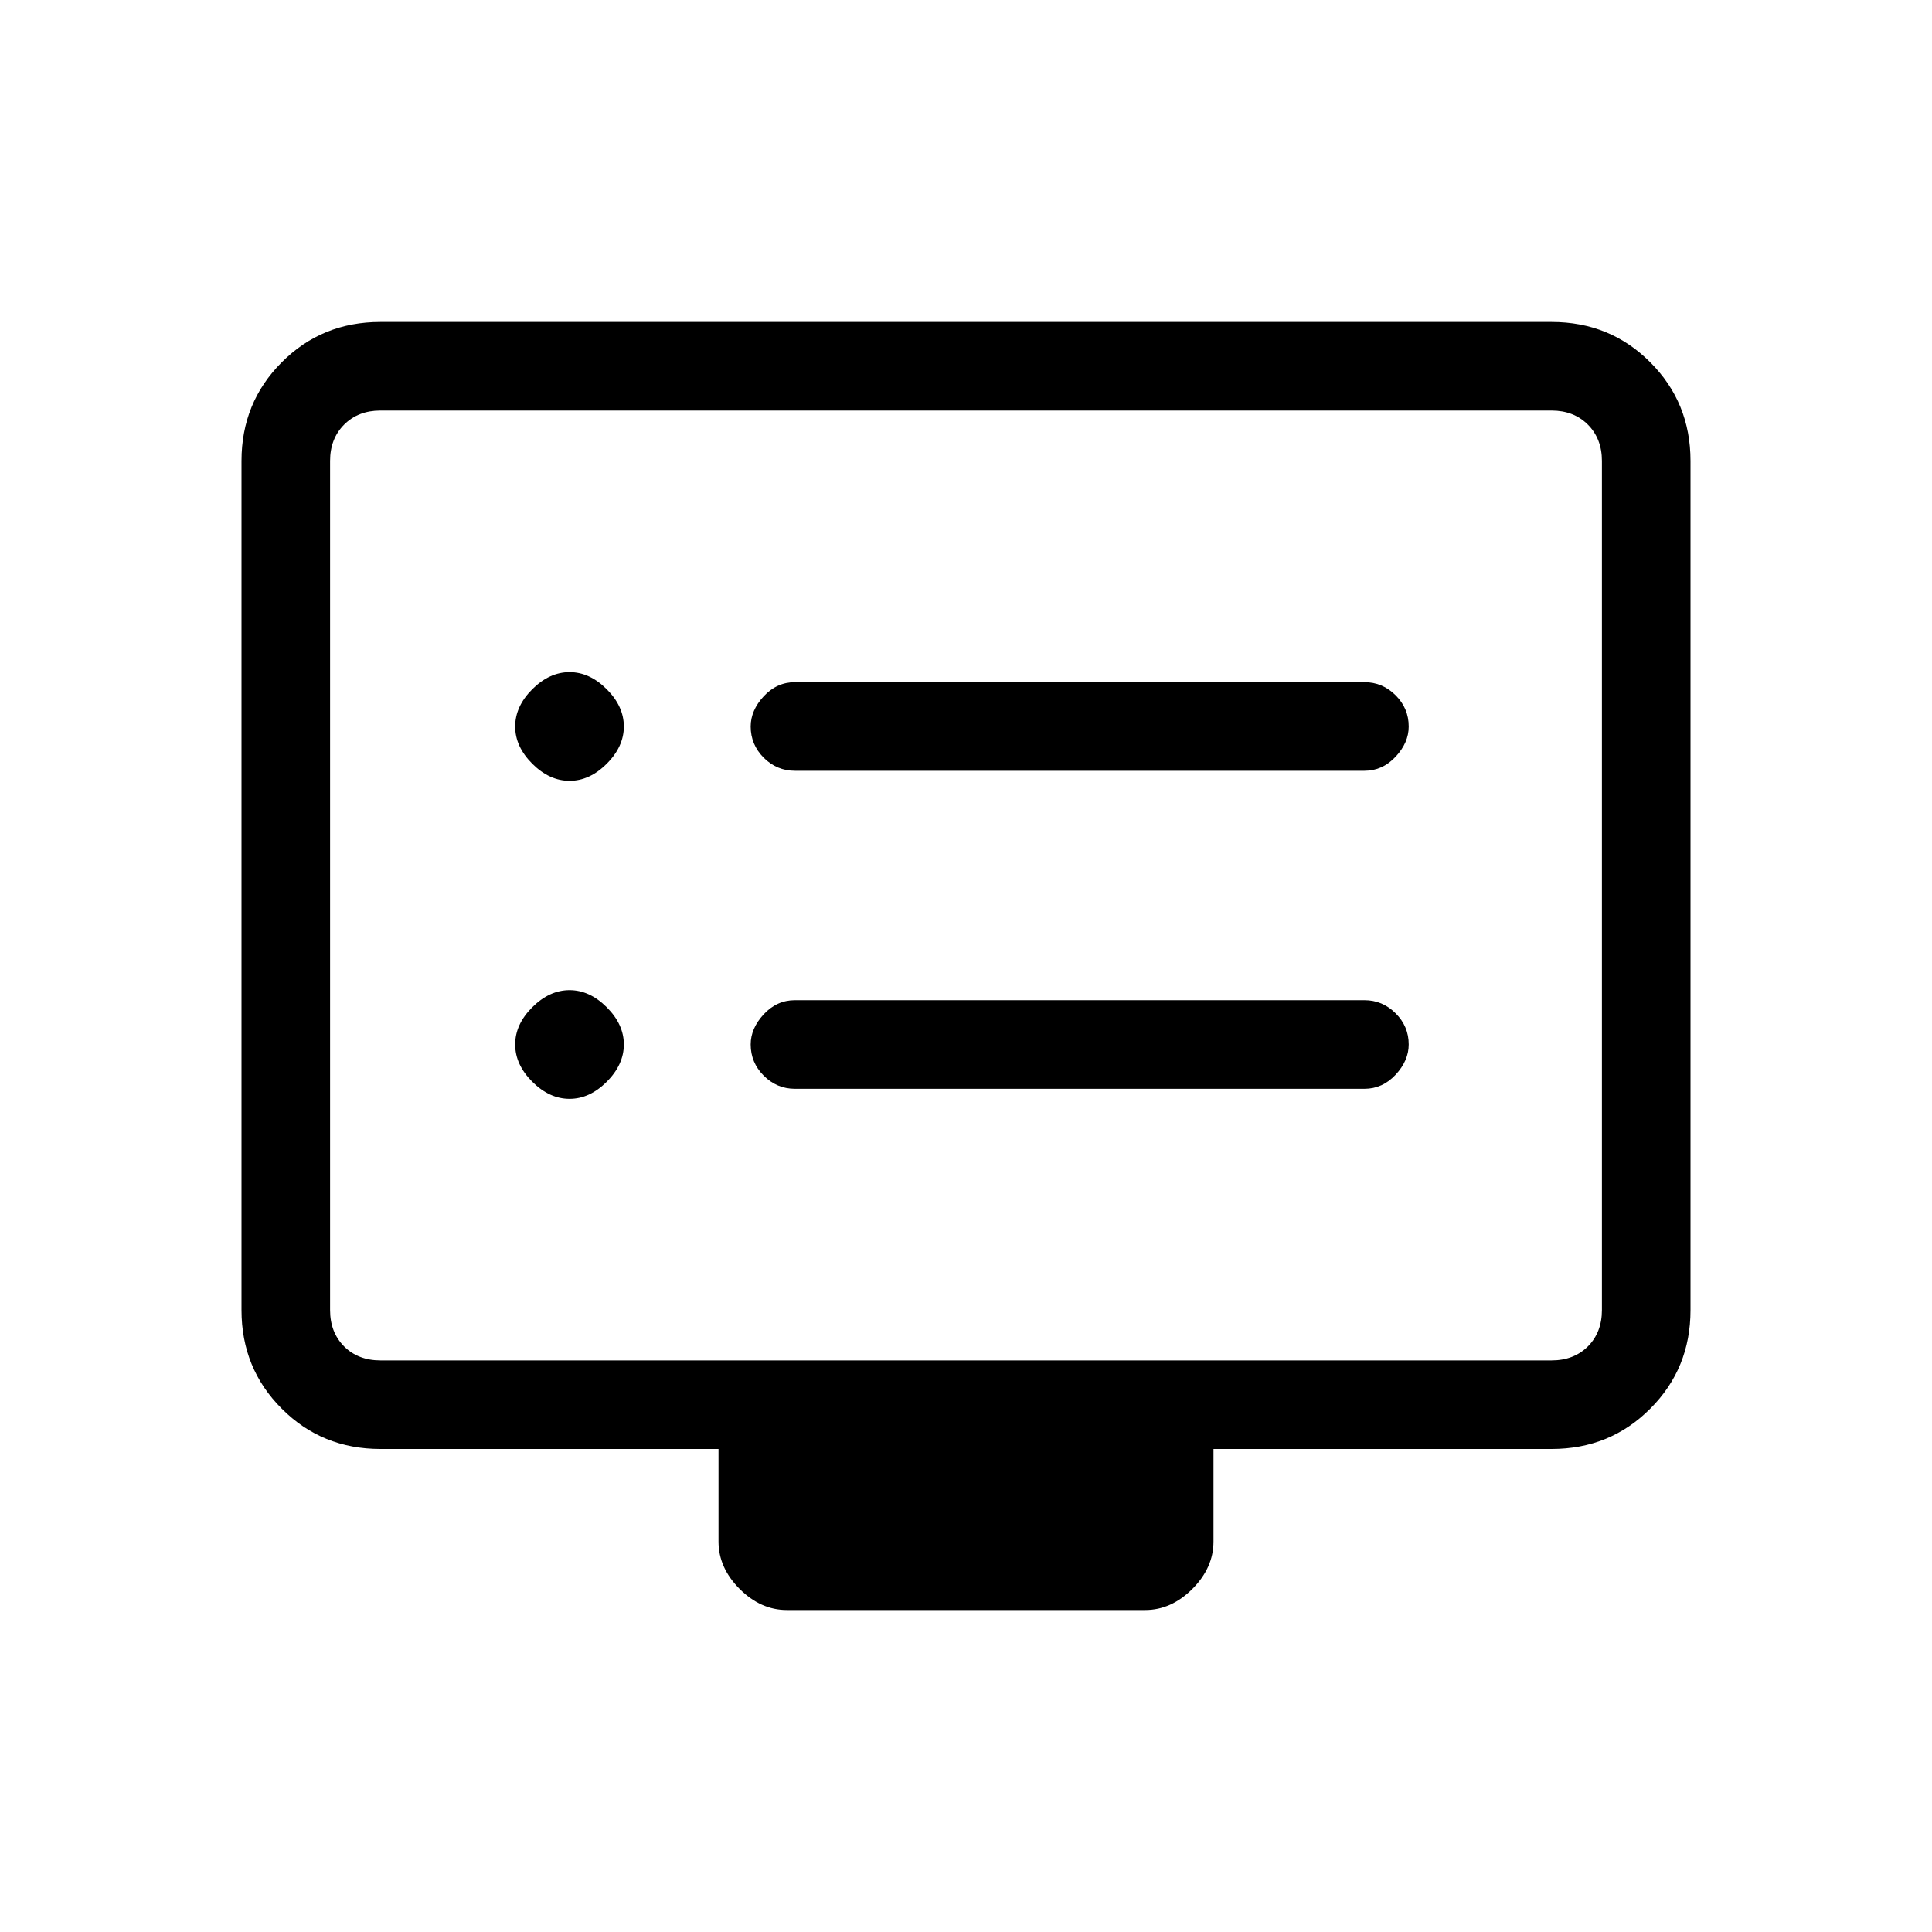 <svg xmlns="http://www.w3.org/2000/svg" height="20" width="20"><path d="M8.229 7.979H14.125Q14.312 7.979 14.448 7.833Q14.583 7.688 14.583 7.521Q14.583 7.333 14.448 7.198Q14.312 7.062 14.125 7.062H8.229Q8.042 7.062 7.906 7.208Q7.771 7.354 7.771 7.521Q7.771 7.708 7.906 7.844Q8.042 7.979 8.229 7.979ZM8.229 11.271H14.125Q14.312 11.271 14.448 11.125Q14.583 10.979 14.583 10.812Q14.583 10.625 14.448 10.49Q14.312 10.354 14.125 10.354H8.229Q8.042 10.354 7.906 10.5Q7.771 10.646 7.771 10.812Q7.771 11 7.906 11.135Q8.042 11.271 8.229 11.271ZM5.896 8.083Q6.104 8.083 6.281 7.906Q6.458 7.729 6.458 7.521Q6.458 7.312 6.281 7.135Q6.104 6.958 5.896 6.958Q5.688 6.958 5.51 7.135Q5.333 7.312 5.333 7.521Q5.333 7.729 5.51 7.906Q5.688 8.083 5.896 8.083ZM5.896 11.375Q6.104 11.375 6.281 11.198Q6.458 11.021 6.458 10.812Q6.458 10.604 6.281 10.427Q6.104 10.25 5.896 10.25Q5.688 10.25 5.51 10.427Q5.333 10.604 5.333 10.812Q5.333 11.021 5.51 11.198Q5.688 11.375 5.896 11.375ZM8.146 16.667Q7.875 16.667 7.656 16.448Q7.438 16.229 7.438 15.958V15H3.938Q3.333 15 2.917 14.583Q2.5 14.167 2.5 13.562V4.771Q2.5 4.167 2.917 3.75Q3.333 3.333 3.938 3.333H16.062Q16.667 3.333 17.083 3.75Q17.5 4.167 17.5 4.771V13.562Q17.5 14.167 17.083 14.583Q16.667 15 16.062 15H12.562V15.958Q12.562 16.229 12.344 16.448Q12.125 16.667 11.854 16.667ZM3.938 14.083H16.062Q16.292 14.083 16.438 13.938Q16.583 13.792 16.583 13.562V4.771Q16.583 4.542 16.438 4.396Q16.292 4.25 16.062 4.25H3.938Q3.708 4.25 3.562 4.396Q3.417 4.542 3.417 4.771V13.562Q3.417 13.792 3.562 13.938Q3.708 14.083 3.938 14.083ZM3.417 14.083Q3.417 14.083 3.417 13.938Q3.417 13.792 3.417 13.562V4.771Q3.417 4.542 3.417 4.396Q3.417 4.25 3.417 4.25Q3.417 4.25 3.417 4.396Q3.417 4.542 3.417 4.771V13.562Q3.417 13.792 3.417 13.938Q3.417 14.083 3.417 14.083Z"/></svg>